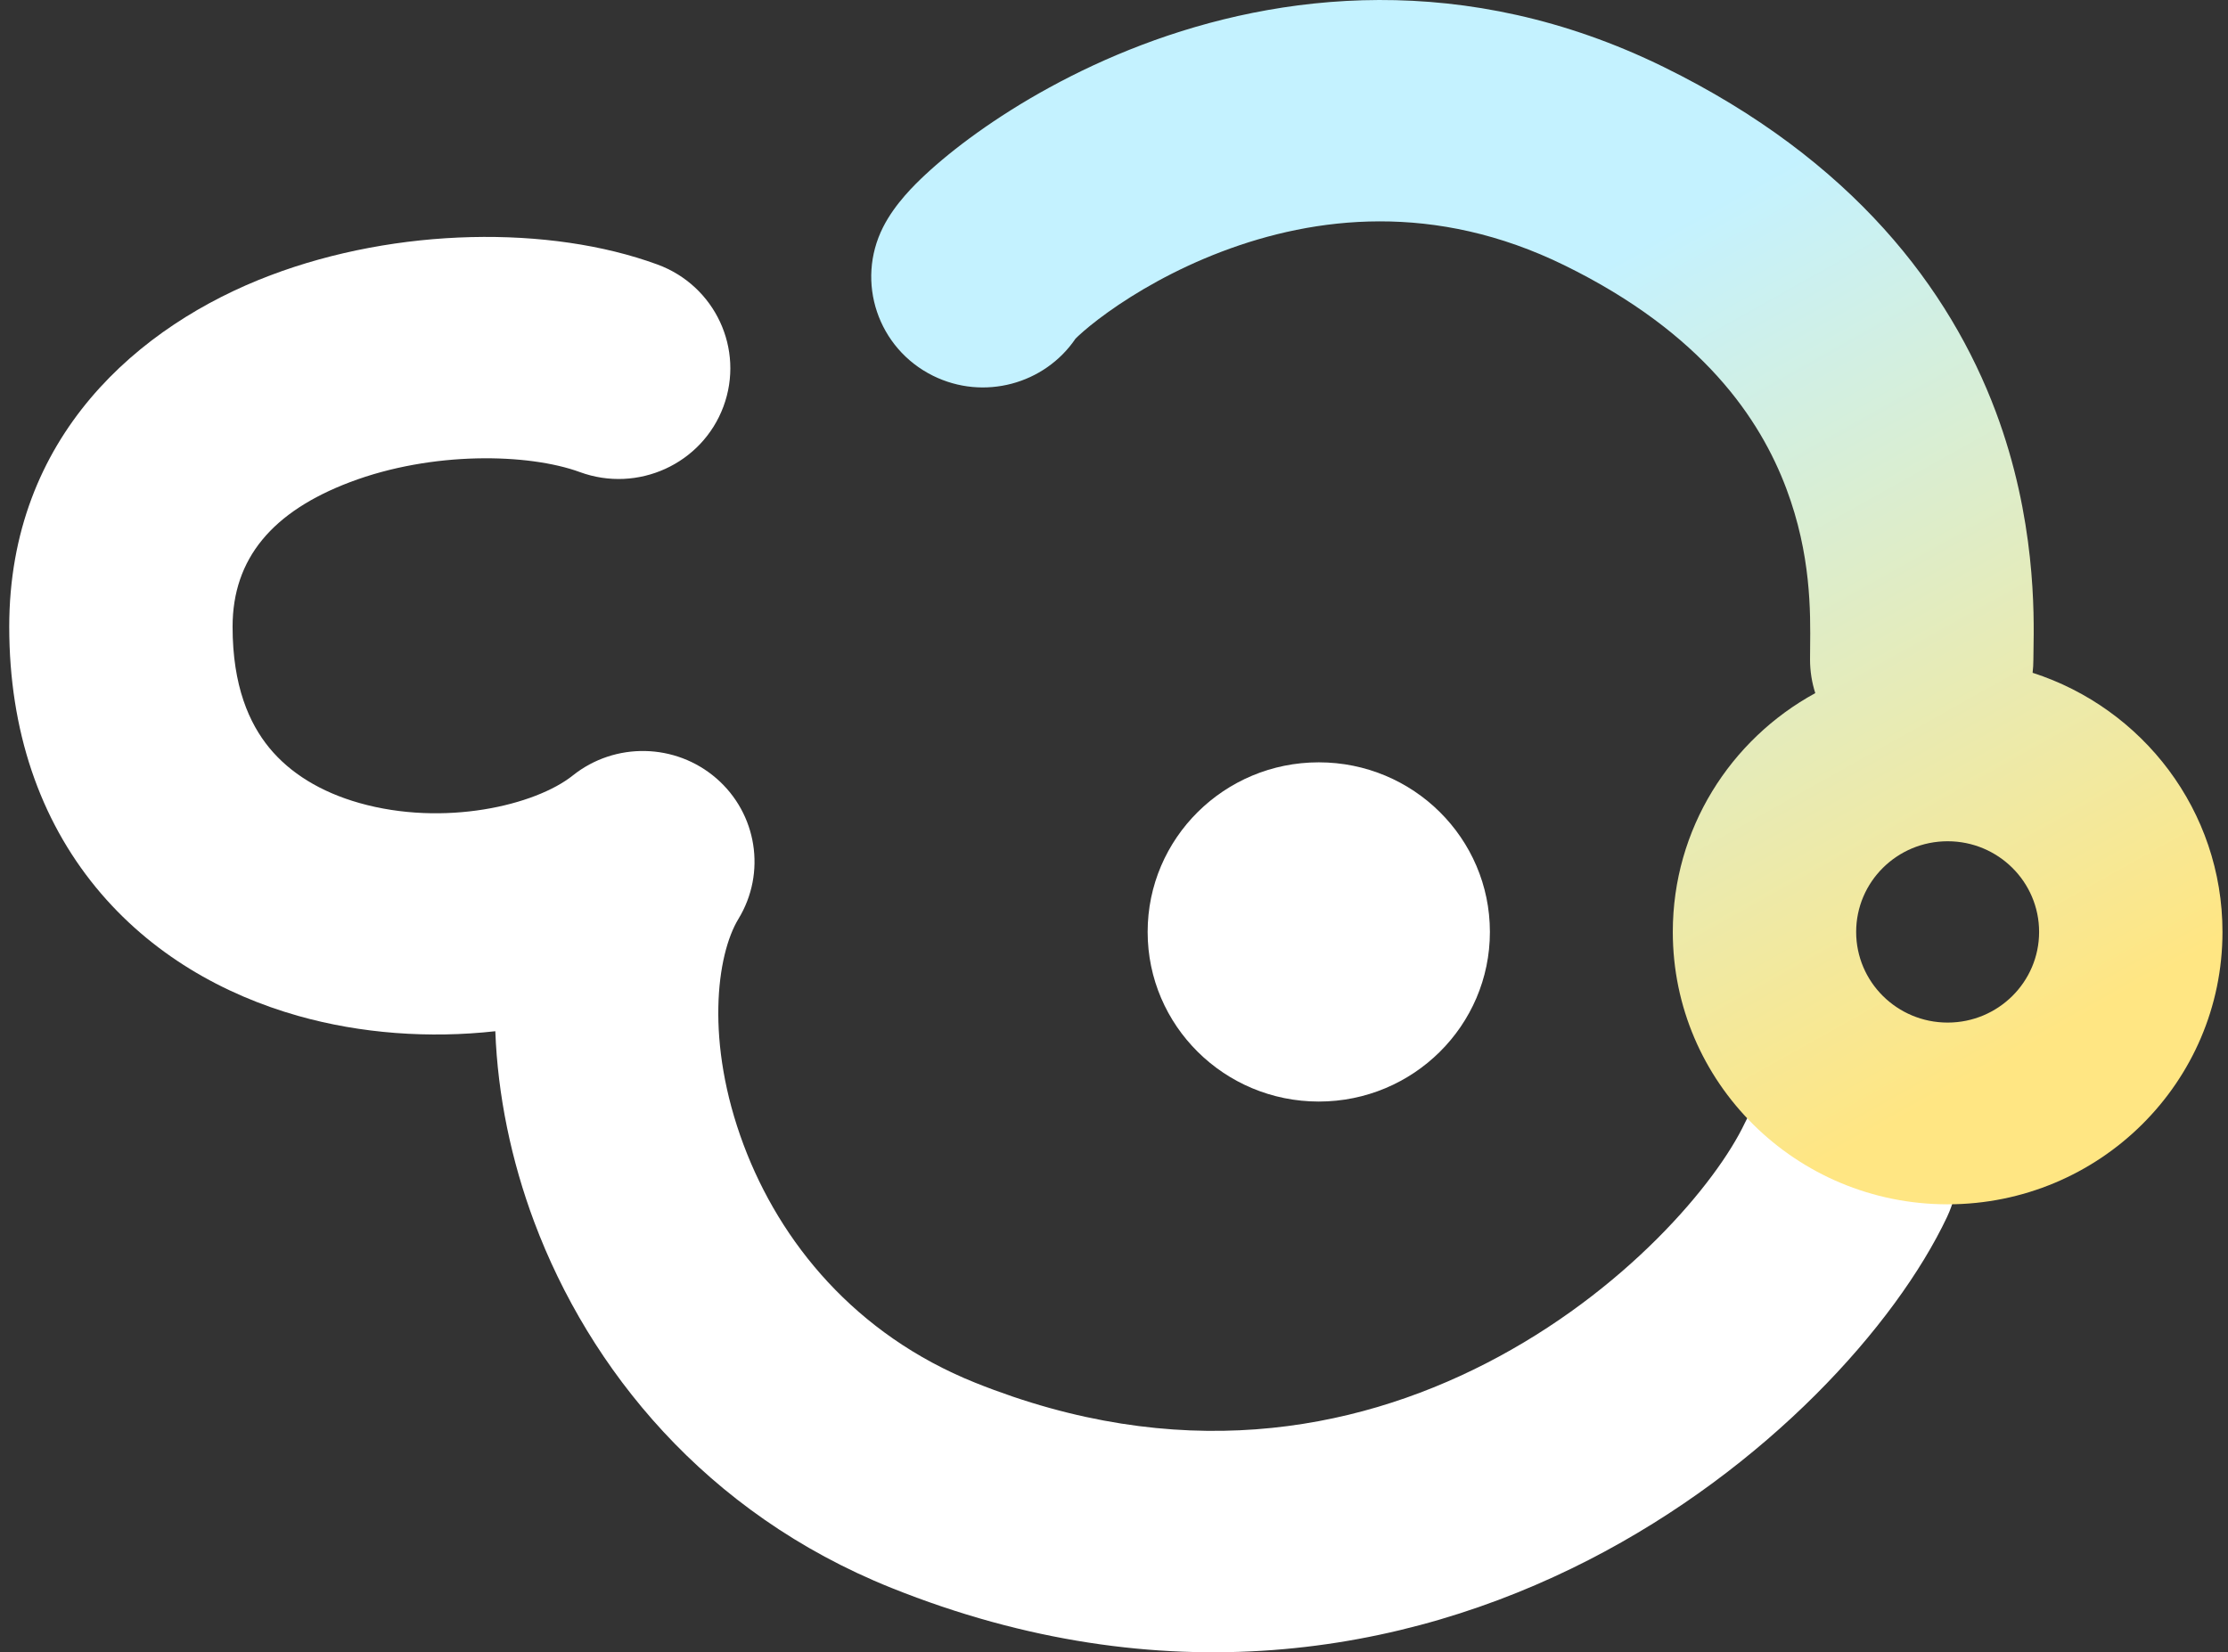 <svg width="151" height="112" viewBox="0 0 151 112" fill="none" xmlns="http://www.w3.org/2000/svg">
<rect x="0" y="0" width="151" height="112" fill="#333333" stroke="none"/>
<path fill-rule="evenodd" clip-rule="evenodd" d="M18.319 18.665C26.922 15.407 37.256 15.254 44.551 17.927C48.472 19.363 50.476 23.678 49.027 27.565C47.578 31.452 43.225 33.438 39.304 32.002C35.822 30.726 29.289 30.573 23.721 32.682C18.474 34.669 15.763 37.852 15.763 42.484C15.763 46.516 16.899 49.041 18.246 50.686C19.649 52.399 21.721 53.685 24.358 54.432C30.093 56.056 36.277 54.596 38.822 52.565C41.682 50.283 45.781 50.365 48.547 52.758C51.312 55.152 51.945 59.168 50.049 62.284C48.558 64.734 47.787 70.642 50.398 77.609C52.862 84.185 57.945 90.458 66.089 93.726C79.785 99.222 91.589 97.094 100.7 92.424C110.154 87.578 116.335 80.174 118.253 76.125C120.029 72.374 124.536 70.76 128.32 72.521C132.104 74.282 133.732 78.75 131.955 82.501C128.484 89.832 119.766 99.544 107.653 105.752C95.198 112.137 78.768 115.002 60.409 107.635C47.774 102.564 39.932 92.773 36.208 82.834C34.65 78.675 33.728 74.231 33.57 69.902C29.103 70.4 24.457 70.066 20.2 68.86C15.194 67.442 10.224 64.697 6.495 60.145C2.711 55.525 0.626 49.552 0.626 42.484C0.626 29.597 9.393 22.045 18.319 18.665Z" fill="white"/>
<path fill-rule="evenodd" clip-rule="evenodd" d="M73.071 22.782C73.001 22.849 72.942 22.906 72.894 22.953C70.802 26.037 66.675 27.176 63.232 25.47C59.494 23.617 57.978 19.11 59.847 15.404C60.657 13.798 62.017 12.492 62.681 11.87C63.638 10.975 64.838 9.992 66.232 8.995C69.018 7.002 72.814 4.782 77.384 3.045C86.591 -0.453 99.267 -2.074 112.745 4.536C125.639 10.86 132.167 19.665 135.255 27.892C137.973 35.131 137.861 41.606 137.818 44.085L137.818 44.086C137.814 44.334 137.81 44.542 137.81 44.706C137.81 45.01 137.792 45.31 137.757 45.605C145.226 48.009 150.626 54.965 150.626 63.171C150.626 73.368 142.286 81.635 131.999 81.635C121.711 81.635 113.372 73.368 113.372 63.171C113.372 56.197 117.272 50.126 123.028 46.984C122.798 46.266 122.673 45.501 122.673 44.706C122.673 44.461 122.676 44.196 122.679 43.913C122.706 41.455 122.747 37.596 121.069 33.127C119.296 28.405 115.398 22.579 106.033 17.986C97.253 13.68 89.126 14.654 82.802 17.056C79.606 18.27 76.956 19.828 75.091 21.162C74.159 21.829 73.482 22.398 73.071 22.782ZM72.724 23.132C72.722 23.132 72.741 23.11 72.785 23.063C72.748 23.109 72.726 23.132 72.724 23.132ZM138.198 63.171C138.198 66.564 135.423 69.316 131.999 69.316C128.575 69.316 125.799 66.564 125.799 63.171C125.799 59.776 128.575 57.025 131.999 57.025C135.423 57.025 138.198 59.776 138.198 63.171Z" fill="url(#paint0_linear_3600_38970)"/>
<path d="M89.378 74.669C95.784 74.669 100.976 69.521 100.976 63.172C100.976 56.822 95.784 51.675 89.378 51.675C82.973 51.675 77.78 56.822 77.78 63.172C77.78 69.521 82.973 74.669 89.378 74.669Z" fill="white"/>
<defs>
<linearGradient id="paint0_linear_3600_38970" x1="104.836" y1="20.136" x2="134.329" y2="72.818" gradientUnits="userSpaceOnUse">
<stop stop-color="#C4F2FF"/>
<stop offset="1" stop-color="#FFE683"/>
</linearGradient>
</defs>
</svg>
